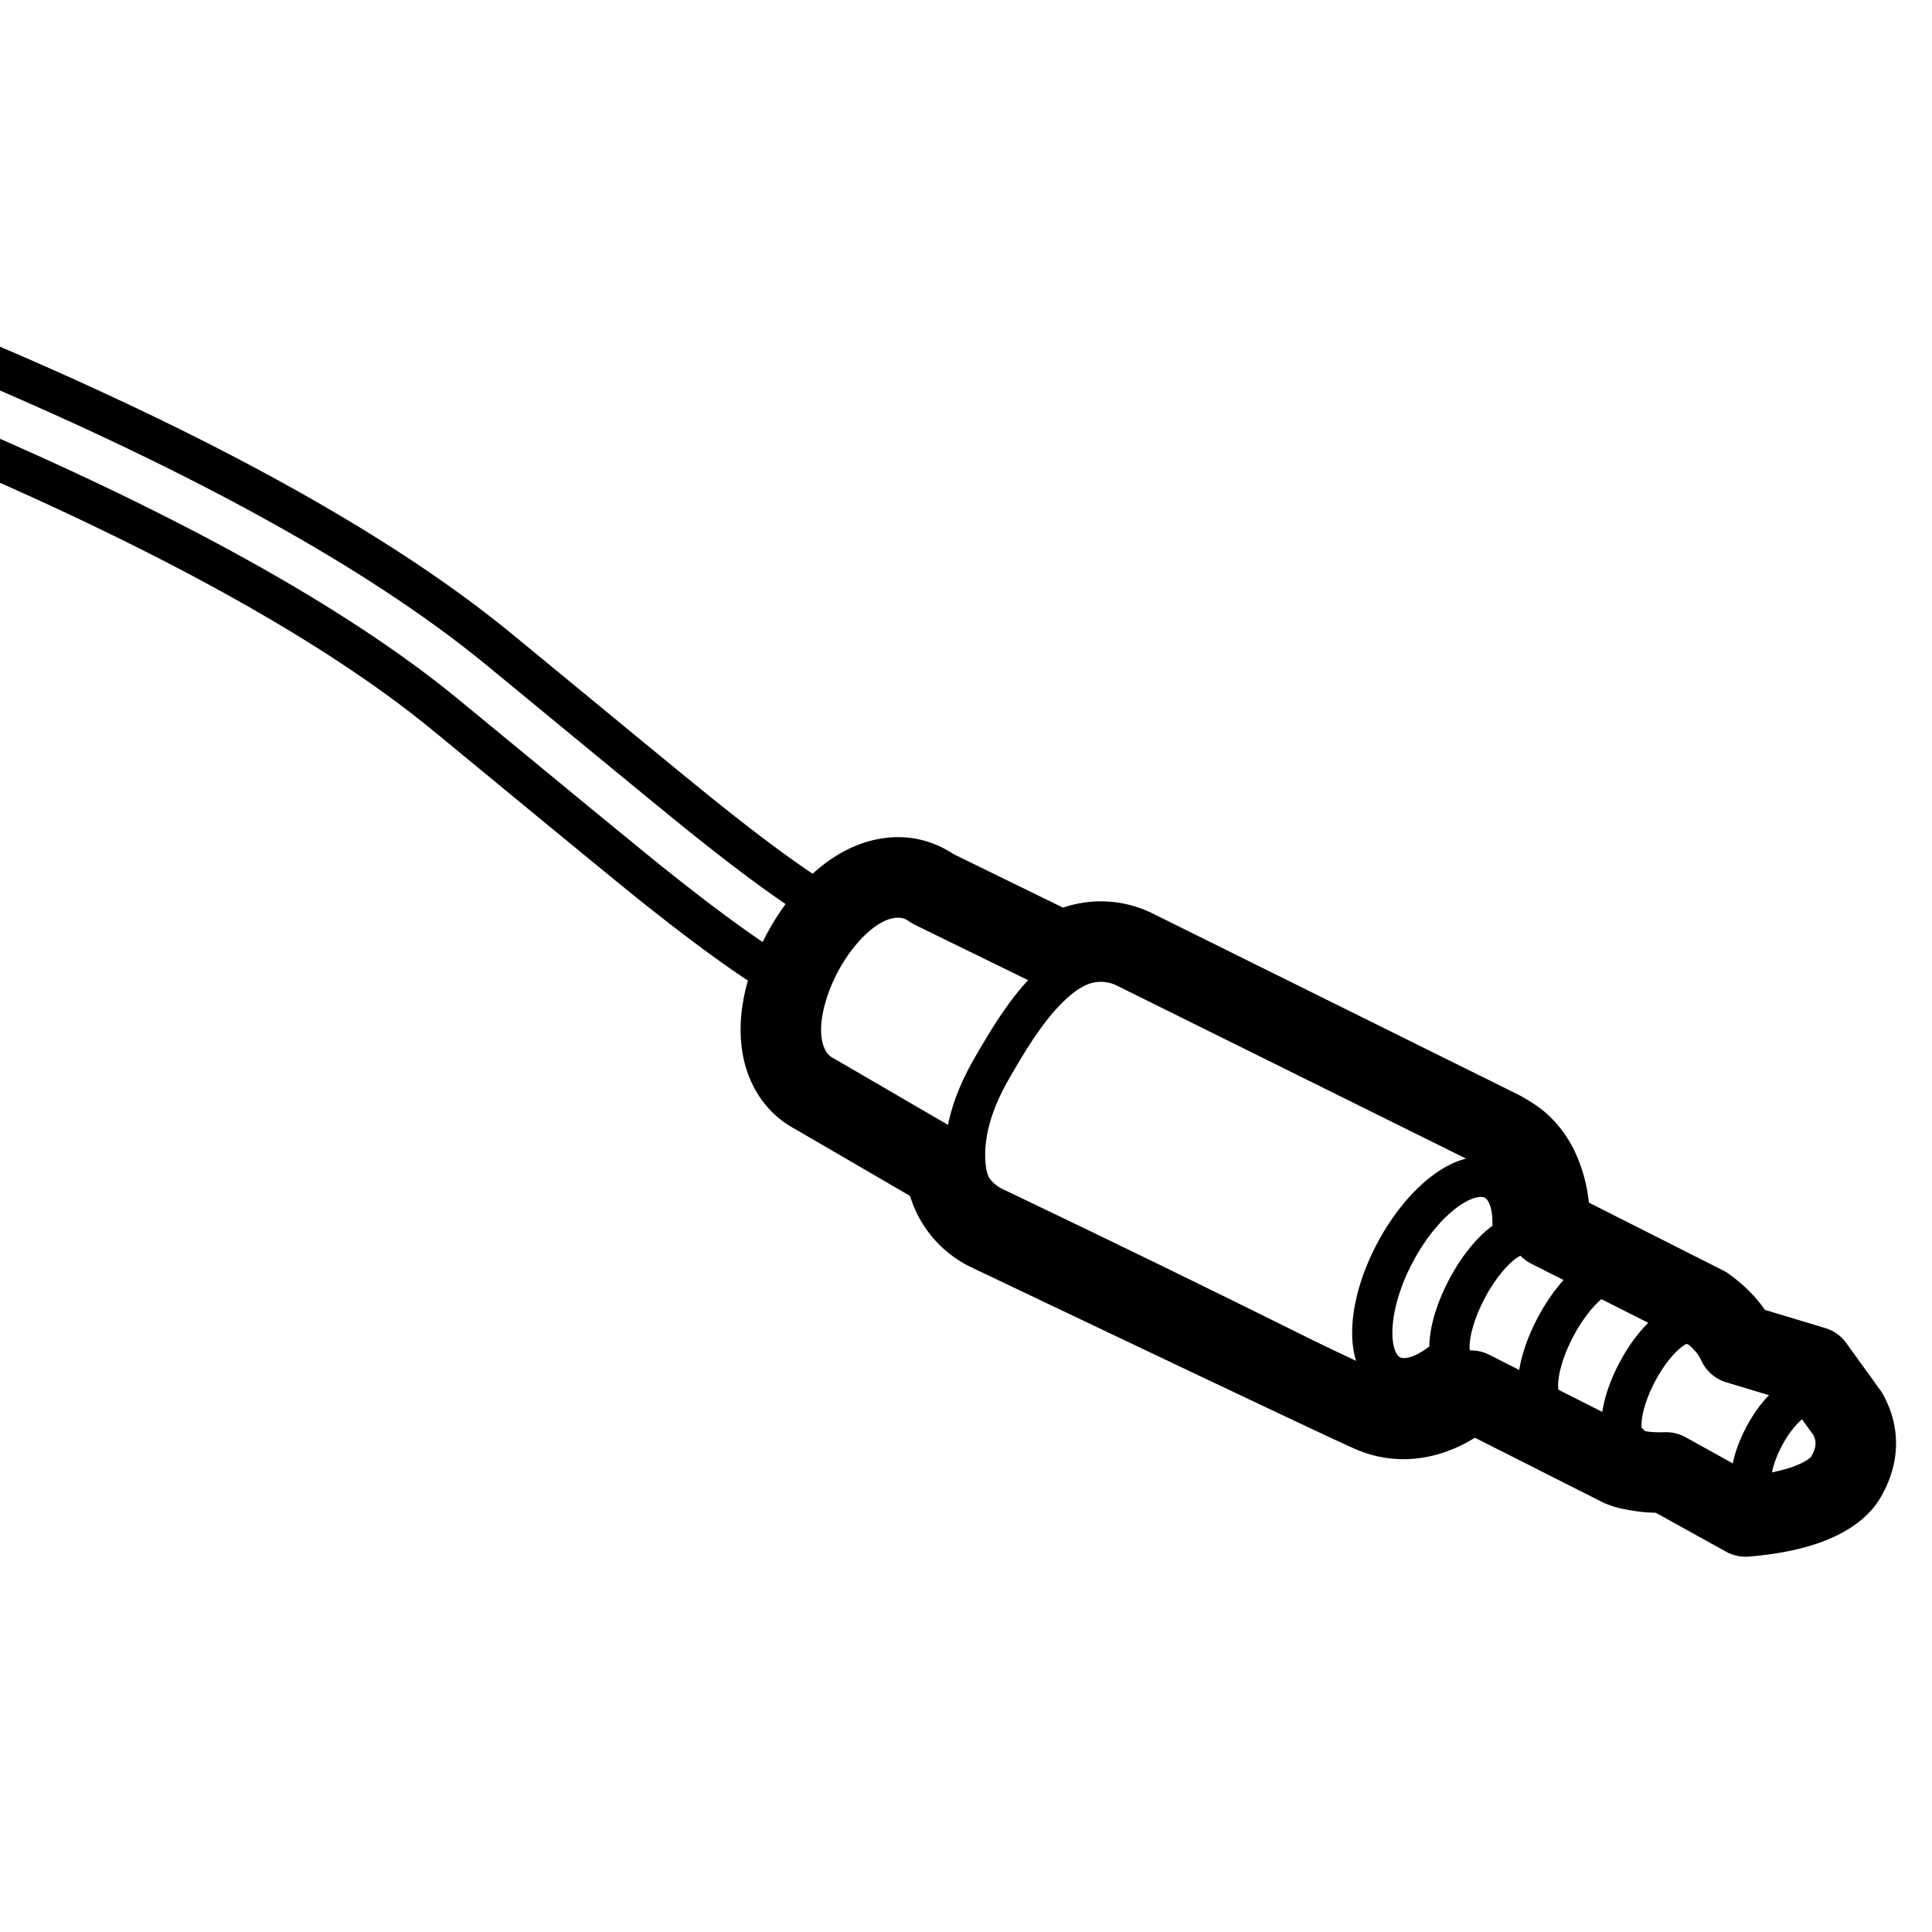 <svg viewBox="0 0 960 960" xmlns="http://www.w3.org/2000/svg"><g fill="none" fill-rule="evenodd"><path d="M438.257 436.975c8.114-1.99 15.425-.894 21.628 2.405a28.53 28.53 0 0 1 3.437 2.154l64.495 31.536c.221-.126.442-.25.663-.374a38 38 0 0 1 35.392-.869l181.134 89.745c5.542 2.936 8.995 5.517 10.785 7.22 6.082 5.792 8.621 11.722 9.804 14.637 3.239 7.953 4.779 16.801 4.322 26.66l77.272 39.04c8.884 6.333 13.8 12.768 16.346 18.58l37.65 11.348 17.057 23.638c4.856 8.953 5.887 19.381-1.105 31.384-3.89 6.68-16.37 16.743-49.79 19.438l-39.485-21.87c-4.844.179-8.99-.054-12.446-.595-2.284-.359-3.974-.665-5.073-.9a28.402 28.402 0 0 1-3.227-.869c-.462-.157-1.09-.39-1.872-.728L730.911 691c-5.024 4.388-10.064 7.607-14.925 9.812-12.413 5.632-24.275 5.383-34.652.842-9.996-4.375-72.17-33.799-186.517-88.29l-3.47-1.653a38 38 0 0 1-20.887-26.718c-.19-.93-.36-1.864-.514-2.802l-.129-.826-.042-.024c-42.55-24.768-64.27-37.415-65.175-37.918l-.022-.012c-6.2-3.299-11.195-8.747-14.083-16.586-1.824-4.951-2.794-11.135-2.409-18.214.552-10.12 3.954-22.65 10.557-35.074 6.604-12.424 15.087-22.255 23.166-28.372 5.652-4.28 11.323-6.933 16.448-8.19z" stroke="#000" stroke-linejoin="round" stroke-width="40"/><path d="M723.364 692.513c-9.855 7.695-19.634 9.515-27.85 5.912-10.703-4.692-78.568-39.807-202.129-98.806-5.419-2.587-11.536-8.541-12.736-14.425-3.392-16.637.853-35.078 12.736-55.322 11.625-19.804 37.381-66.38 70.637-49.872l176.49 89.956c3.27 1.752 5.443 3.142 6.52 4.17 3.525 3.362 4.84 6.84 5.463 8.37 2.805 6.883 3.672 14.803 2.6 23.758" stroke="#000" stroke-linecap="round" stroke-linejoin="round" stroke-width="20"/><path d="M836.447 666.544c-4.736-2.518-13.807 5.279-20.26 17.416-6.454 12.136-7.845 24.017-3.11 26.535" stroke="#004dff" stroke-width="2"/><g stroke="#000" stroke-linecap="round" stroke-linejoin="round" stroke-width="20"><path d="M840.807 658.23c-6.359-3.382-18.538 7.087-27.202 23.382-8.664 16.296-10.533 32.246-4.174 35.628m-6.319-83.905c-7.037-3.741-20.513 7.843-30.101 25.875-9.587 18.031-11.655 35.682-4.619 39.423m-9.28-84.298c-7.037-3.741-20.513 7.843-30.101 25.875-9.587 18.031-11.655 35.682-4.619 39.423m174.472 14.897c-5.203-2.767-15.167 5.799-22.256 19.131-7.09 13.332-8.618 26.383-3.415 29.15"/><path d="M751.569 607.527c.029-10.136-2.974-17.93-9.093-21.183-12.964-6.893-35.006 9.209-49.233 35.965-14.226 26.756-15.25 54.034-2.285 60.927 6.693 3.559 15.806.989 25.014-6.013m-728.654-499.49c113.937 48.225 199.889 95.714 258.055 142.821l4.538 3.71 61.42 50.565 19.605 16.086 11.693 9.544 5.889 4.764 3.396 2.713 3.494 2.774 3.408 2.688 2.502 1.96 3.265 2.542 2.399 1.854 3.133 2.403 2.302 1.752 2.264 1.71 2.225 1.668 1.464 1.09 2.165 1.602 2.132 1.562 2.098 1.525 1.382.995 2.047 1.463 2.017 1.427 1.989 1.393 1.311.91 1.3.894 1.929 1.314 1.905 1.283 2.505 1.662 1.855 1.212 1.835 1.183 1.214.773 1.806 1.137 1.195.743 1.188.731 1.182.72 1.177.71 1.754 1.043 1.743 1.02 1.157.668-20.909 36.426-1.308-.756-1.311-.764-1.314-.775-1.317-.785-1.322-.796-1.99-1.214-2.002-1.24-1.342-.84-1.347-.853-1.355-.865-1.361-.878-1.369-.89-1.376-.905-2.081-1.38-1.398-.939-2.116-1.434-1.422-.974-2.154-1.489-1.45-1.011-1.462-1.028-2.215-1.57-2.243-1.609-1.512-1.092-2.295-1.671-2.327-1.71-2.361-1.752-2.397-1.792-1.618-1.218-2.46-1.863-1.66-1.266-2.526-1.936-2.568-1.982-2.611-2.029-2.656-2.076-3.614-2.843-2.767-2.19-3.766-3-2.053-1.643-2.567-2.071-2.238-1.815-7.122-5.802-13.18-10.79-21.644-17.783-53.912-44.387-.696-.57C166.48 310.295 84.33 264.62-25.71 217.829l-3.343-1.418 16.371-38.678z"/></g></g></svg>